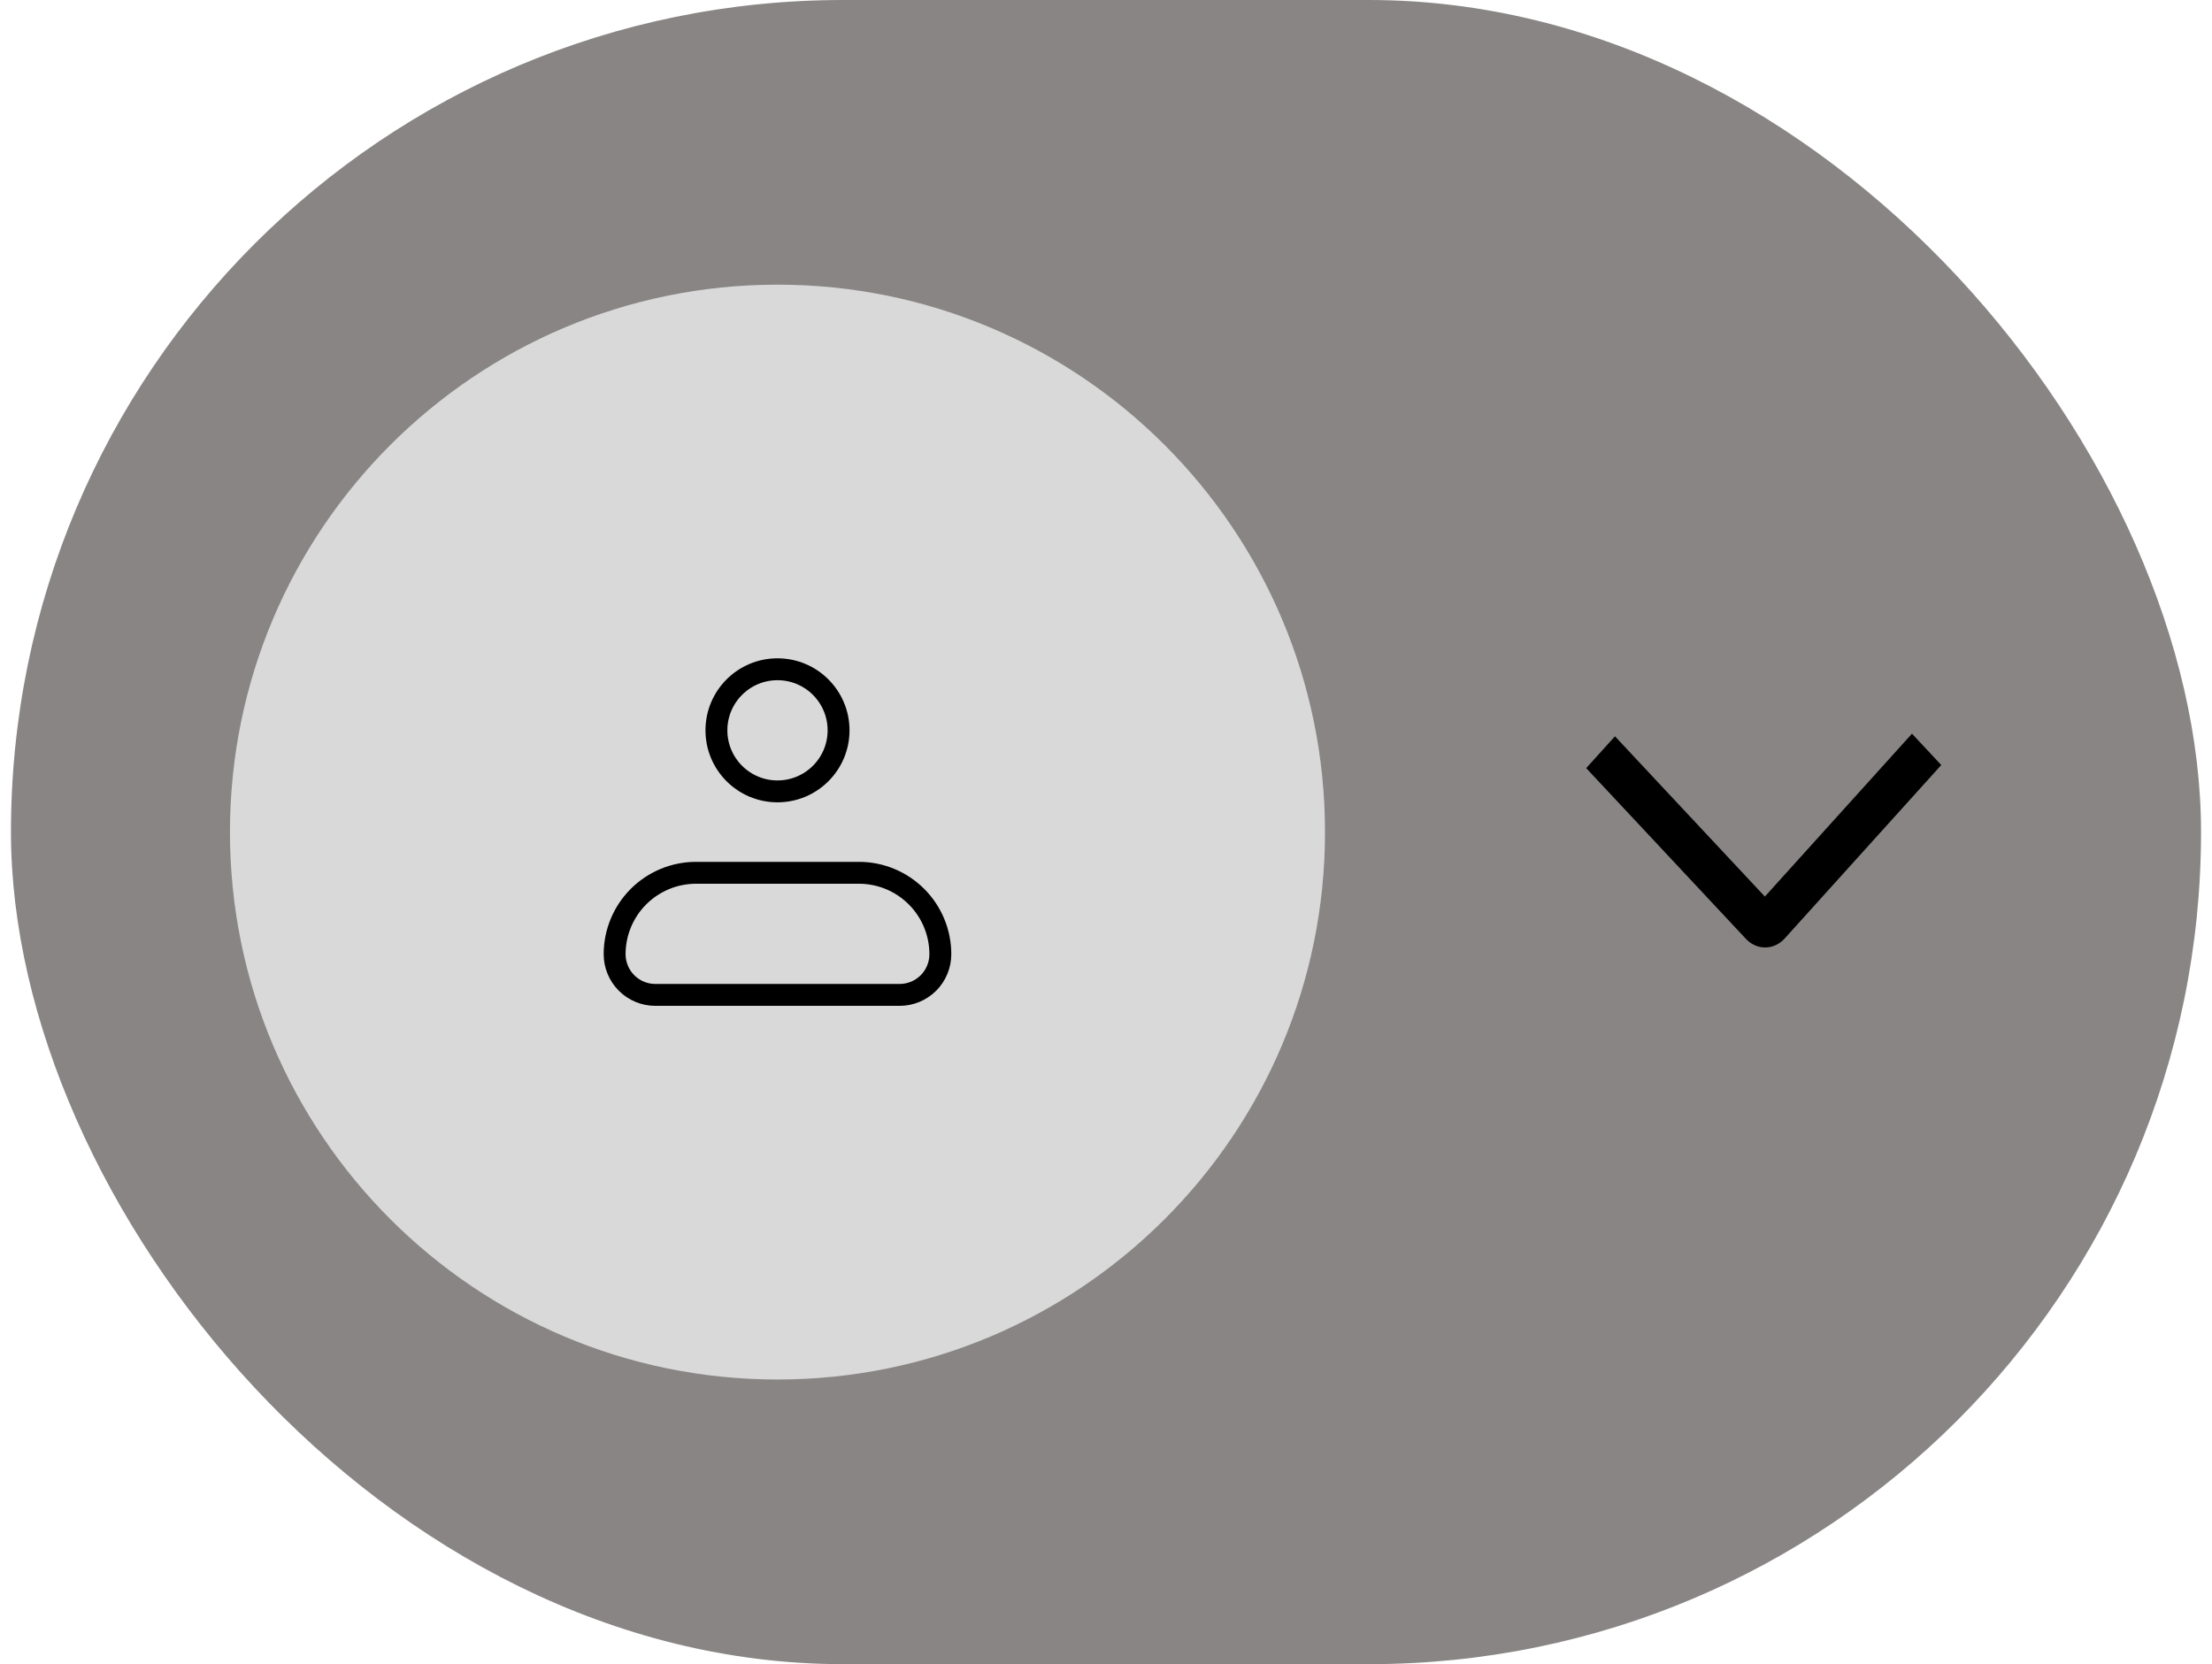 <svg width="101" height="76" viewBox="0 0 101 76" fill="none" xmlns="http://www.w3.org/2000/svg">
<rect x="0.5" width="100" height="76" rx="38" fill="#898585"/>
<path d="M35.5 13C49.307 13 60.5 24.193 60.5 38C60.5 51.807 49.307 63 35.5 63C21.693 63 10.5 51.807 10.5 38C10.5 24.193 21.693 13 35.5 13Z" fill="#D9D9D9"/>
<path d="M28.064 43.577C28.064 42.591 28.456 41.645 29.153 40.948C29.85 40.251 30.796 39.859 31.782 39.859H39.218C40.204 39.859 41.15 40.251 41.847 40.948C42.544 41.645 42.936 42.591 42.936 43.577C42.936 44.07 42.74 44.543 42.392 44.892C42.043 45.24 41.57 45.436 41.077 45.436H29.923C29.43 45.436 28.957 45.24 28.609 44.892C28.26 44.543 28.064 44.07 28.064 43.577Z" stroke="black" stroke-linejoin="round"/>
<path d="M35.5 36.141C37.04 36.141 38.289 34.893 38.289 33.353C38.289 31.813 37.04 30.564 35.5 30.564C33.96 30.564 32.712 31.813 32.712 33.353C32.712 34.893 33.96 36.141 35.5 36.141Z" stroke="black"/>
<g clip-path="url(#clip0_167_77)">
<path d="M87.301 33.506L88.638 34.938L81.486 42.862C81.371 42.989 81.234 43.091 81.083 43.161C80.932 43.231 80.77 43.268 80.606 43.269C80.442 43.271 80.279 43.237 80.127 43.169C79.975 43.102 79.836 43.003 79.719 42.877L72.426 35.079L73.739 33.626L80.584 40.945L87.301 33.506Z" fill="black"/>
</g>
<defs>
<clipPath id="clip0_167_77">
<rect width="15" height="30" fill="white" transform="translate(95.499 30.37) rotate(89.502)"/>
</clipPath>
</defs>
</svg>
